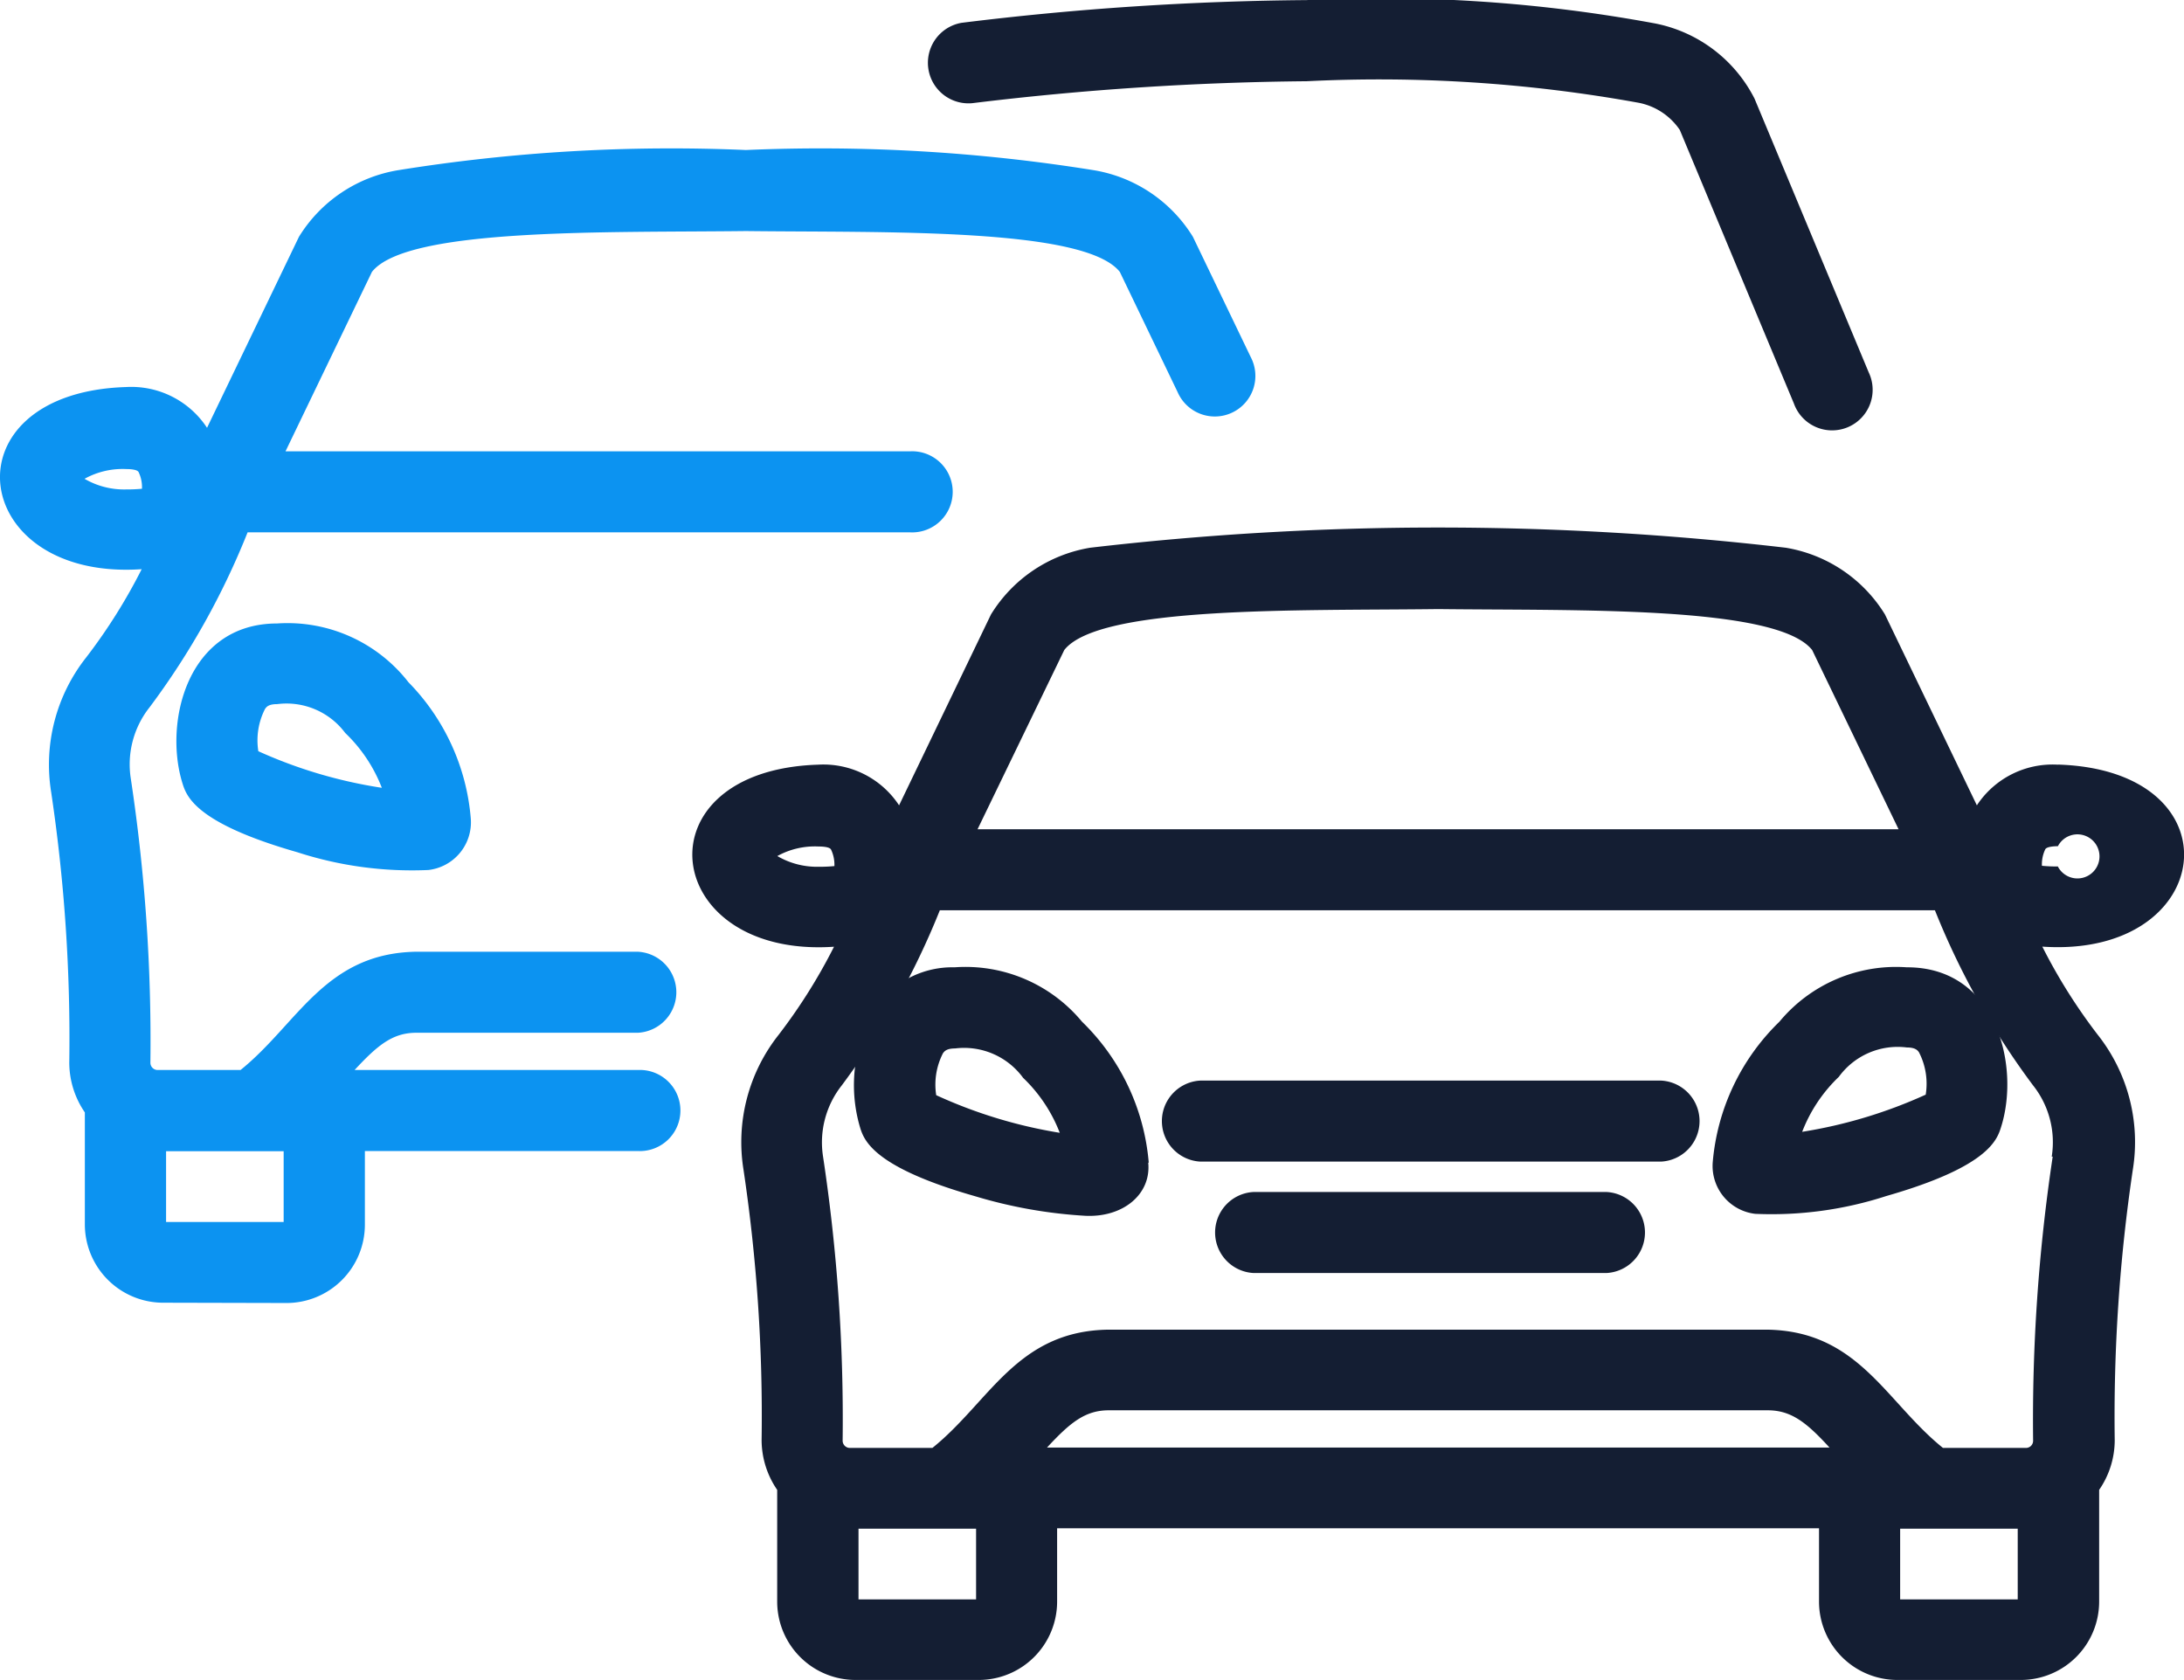 <svg id="traffic-jam" xmlns="http://www.w3.org/2000/svg" width="22.29" height="17.146" viewBox="0 0 22.29 17.146">
	<path id="Path_1" data-name="Path 1" d="M205.476,283.227a2.268,2.268,0,0,0-.681-1.437,1.544,1.544,0,0,0-1.3-.555.952.952,0,0,0-.789.386,1.518,1.518,0,0,0-.178,1.242c.04.132.125.408,1.175.708a4.872,4.872,0,0,0,1.127.2c.386.018.672-.221.641-.541Zm-2.169-.687a.7.7,0,0,1,.069-.428c.015-.02.036-.049.124-.049a.746.746,0,0,1,.694.3,1.544,1.544,0,0,1,.374.561A4.893,4.893,0,0,1,203.307,282.54Z" transform="translate(-193.752 -271.363)" fill="#141e33" />
	<path id="Path_2" data-name="Path 2" d="M262.808,302.19h-4.7a.414.414,0,0,0,0,.827h4.7A.414.414,0,0,0,262.808,302.19Z" transform="translate(-245.856 -291.162)" fill="#141e33" />
	<path id="Path_3" data-name="Path 3" d="M271.735,322.26h-3.6a.414.414,0,0,0,0,.827h3.6A.414.414,0,0,0,271.735,322.26Z" transform="translate(-255.34 -310.095)" fill="#141e33" />
	<path id="Path_4" data-name="Path 4" d="M360.626,281.24a1.546,1.546,0,0,0-1.3.555,2.265,2.265,0,0,0-.681,1.437.492.492,0,0,0,.434.524,3.786,3.786,0,0,0,1.335-.181c1.048-.3,1.134-.575,1.175-.708C361.784,282.246,361.542,281.237,360.626,281.24Zm.192,1.3a4.9,4.9,0,0,1-1.26.379,1.543,1.543,0,0,1,.374-.561.743.743,0,0,1,.694-.3c.087,0,.11.029.124.049A.7.7,0,0,1,360.818,282.545Z" transform="translate(-341.165 -271.368)" fill="#141e33" />
	<path id="Path_5" data-name="Path 5" d="M183.706,199.67a.925.925,0,0,0-.827.415l-.938-1.948a1.47,1.47,0,0,0-1.012-.681,30.655,30.655,0,0,0-7.1,0,1.47,1.47,0,0,0-1.012.681l-.938,1.948a.924.924,0,0,0-.827-.415c-1.852.059-1.613,1.978.163,1.858a5.666,5.666,0,0,1-.566.9,1.765,1.765,0,0,0-.358,1.374,17.006,17.006,0,0,1,.185,2.763.9.9,0,0,0,.159.506v1.14a.8.8,0,0,0,.8.8h1.257a.8.8,0,0,0,.8-.8v-.748h7.776v.748a.8.8,0,0,0,.8.8h1.259a.8.8,0,0,0,.8-.8v-1.14a.893.893,0,0,0,.159-.506,17.157,17.157,0,0,1,.185-2.764,1.765,1.765,0,0,0-.358-1.374,5.664,5.664,0,0,1-.566-.9c1.778.12,2.016-1.8.16-1.858ZM173.565,198.5c.355-.454,2.41-.4,3.816-.418,1.408.017,3.458-.037,3.817.418l.882,1.829h-9.4Zm-2.933,2.105a.791.791,0,0,1,.424-.1c.018,0,.11,0,.128.03a.359.359,0,0,1,.035.17,1.585,1.585,0,0,1-.165.007A.8.8,0,0,1,170.632,200.6Zm2.033,7.584h-1.2v-.722h1.2Zm.724-1.55c.232-.25.386-.38.629-.38h6.728c.242,0,.4.13.629.38Zm8.707,1.55v-.722h1.2v.722Zm1.557-4.519a18.1,18.1,0,0,0-.2,2.9.073.073,0,0,1-.074.073h-.846c-.583-.469-.86-1.192-1.793-1.207h-6.728c-.933.015-1.209.738-1.793,1.207h-.842a.074.074,0,0,1-.074-.074,17.927,17.927,0,0,0-.2-2.9.938.938,0,0,1,.192-.727,7.915,7.915,0,0,0,1-1.786h10.156a7.85,7.85,0,0,0,1,1.785.934.934,0,0,1,.192.729Zm.055-2.961a1.576,1.576,0,0,1-.165-.007.352.352,0,0,1,.035-.17c.019-.029.11-.03.128-.03a.225.225,0,1,1,0,.208Z" transform="translate(-162.703 -191.866)" fill="#141e33" />
	<path id="Path_6" data-name="Path 6" d="M49.443,147.282a.8.8,0,0,0,.8-.8v-.751h2.786a.414.414,0,1,0,0-.827H50.138c.232-.25.386-.38.629-.38h2.261a.414.414,0,0,0,0-.827H50.767c-.933.015-1.209.737-1.793,1.207h-.846a.074.074,0,0,1-.074-.074,17.921,17.921,0,0,0-.2-2.9.937.937,0,0,1,.192-.728,7.8,7.8,0,0,0,1-1.785h6.762a.414.414,0,1,0,0-.827H49.433l.882-1.831c.355-.454,2.409-.4,3.817-.417,1.408.017,3.457-.038,3.816.417l.59,1.227a.414.414,0,1,0,.746-.358l-.59-1.227a1.469,1.469,0,0,0-1.012-.68,17.579,17.579,0,0,0-3.55-.206,17.573,17.573,0,0,0-3.55.206,1.469,1.469,0,0,0-1.012.68l-.938,1.949a.925.925,0,0,0-.827-.416c-1.856.059-1.616,1.98.16,1.859a5.685,5.685,0,0,1-.566.9,1.765,1.765,0,0,0-.358,1.374,17.011,17.011,0,0,1,.185,2.763.9.9,0,0,0,.159.507v1.142a.8.8,0,0,0,.8.8Zm-2.062-8.411a.8.8,0,0,1,.424-.1c.018,0,.11,0,.128.03a.355.355,0,0,1,.035.171,1.614,1.614,0,0,1-.165.007A.8.8,0,0,1,47.381,138.87Zm2.033,7.584h-1.2v-.722h1.2Z" transform="translate(-46.519 -133.984)" fill="#0c93f1" />
	<path id="Path_7" data-name="Path 7" d="M81.534,220.112a1.564,1.564,0,0,0-1.341-.6c-.915,0-1.158,1.006-.967,1.627.041.132.125.408,1.175.708a3.785,3.785,0,0,0,1.335.181.49.49,0,0,0,.434-.524A2.247,2.247,0,0,0,81.534,220.112Zm-1.533.7a.705.705,0,0,1,.069-.428c.015-.021.036-.049.124-.049a.747.747,0,0,1,.694.294,1.544,1.544,0,0,1,.374.56A4.813,4.813,0,0,1,80,220.815Z" transform="translate(-77.365 -213.149)" fill="#0c93f1" />
	<path id="Path_8" data-name="Path 8" d="M220.509,107.9a15.337,15.337,0,0,0-3.562-.239,30.5,30.5,0,0,0-3.521.232.414.414,0,0,0,.11.82,30.244,30.244,0,0,1,3.413-.224,14.82,14.82,0,0,1,3.372.217.657.657,0,0,1,.436.28l1.165,2.793a.414.414,0,1,0,.763-.319l-1.165-2.793A1.452,1.452,0,0,0,220.509,107.9Z" transform="translate(-203.613 -107.66)" fill="#141e33" />
</svg>
